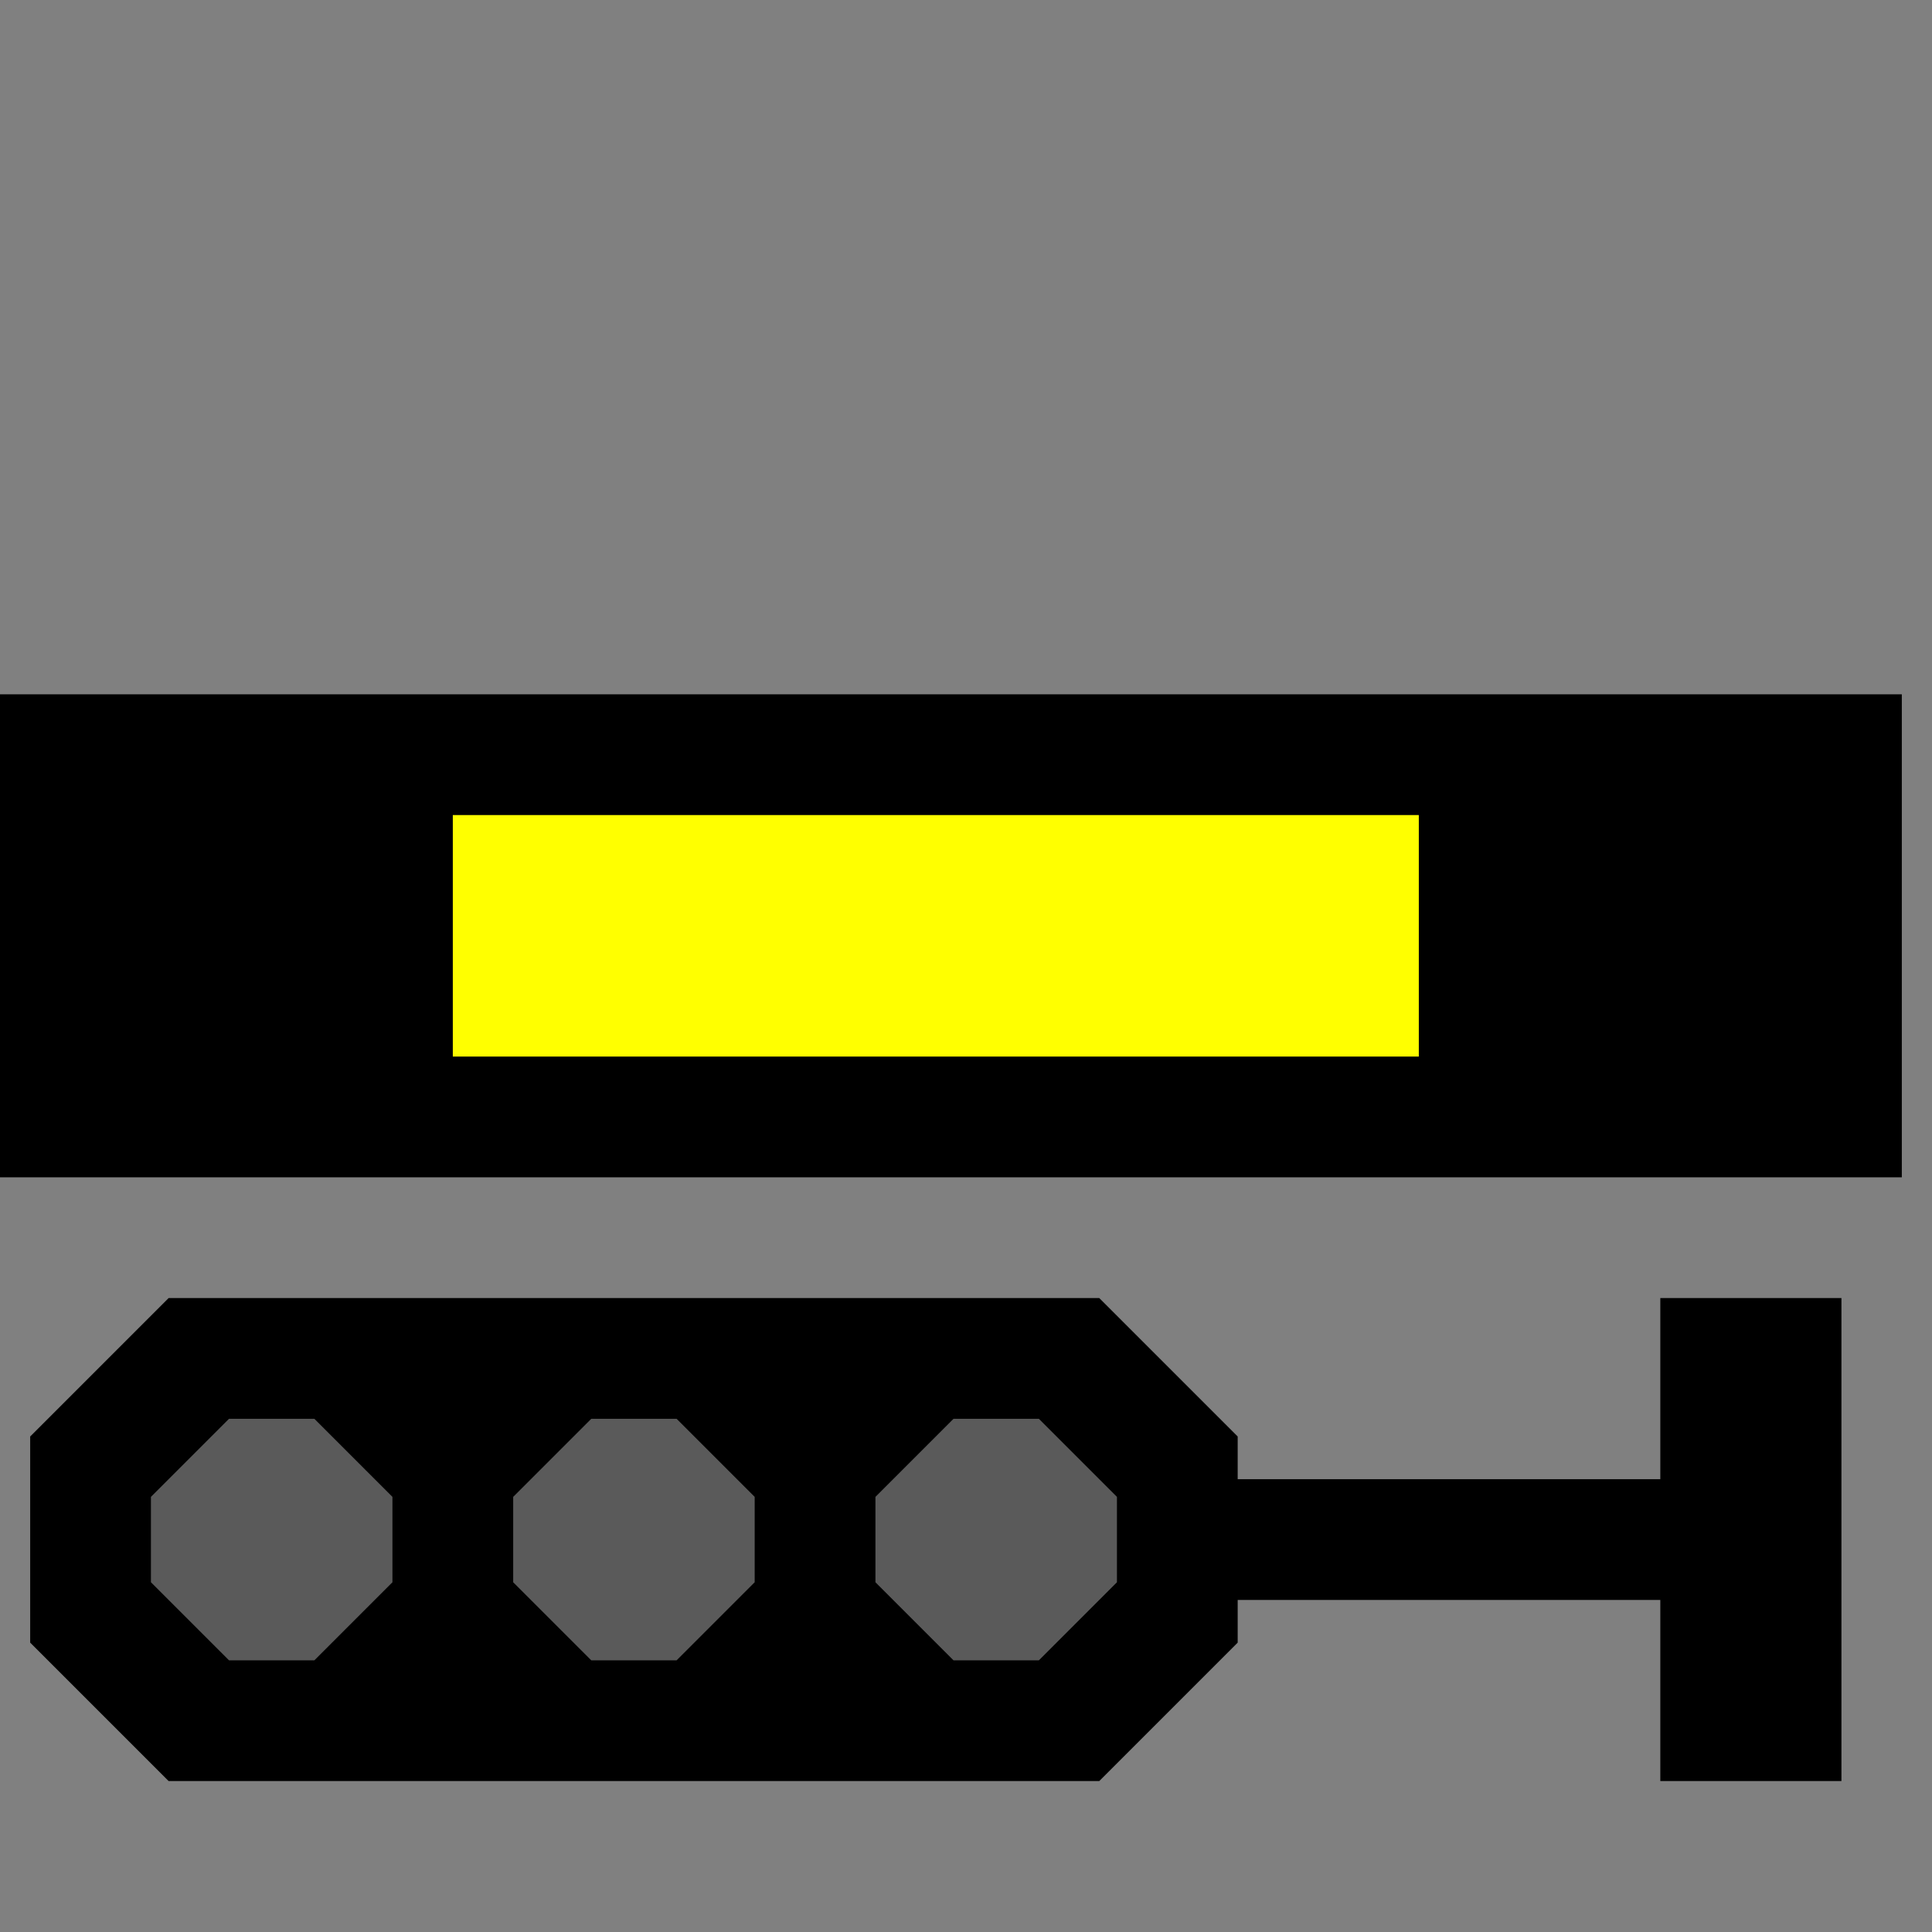 ﻿<?xml version="1.0" encoding="utf-8"?>
<svg width="32" height="32">
  <rect width="100%" height="100%" fill="#808080" stroke="none"/>
  <g>
    <!-- Track -->
    <path stroke="rgb(0,0,0)" fill="rgb(0,0,0)" d="M 0,12 L 31,12 L 31,19 L 0,19 z " />
    <!-- Ausleuchtung geld-->
    <path stroke="rgb(255,255,0)" fill="rgb(255,255,0)" d="M 8,14 L 23,14 L 23,17 L 8,17 z " />
    <!-- signal -->
    <path stroke="rgb(0,0,0)" fill="rgb(0,0,0)" d="M 1,24 L 3,22 L 18,22 L 20,24 L 20,25 L 28,25 L 28,22 L 30,22 L 30,29 L 28,29 L 28,26 L 20,26 L 20,27 L 18,29 L 3,29 L 1,27 z " />
    <!-- Top Lamp -->
    <path stroke="rgb(90,90,90)" fill="rgb(90,90,90)" d="M 4,24 L 5,24 L 6,25 L 6,26 L 5,27 L 4,27 L 3,26 L 3,25 z " />
    <!-- Middle Lamp -->
    <path stroke="rgb(90,90,90)" fill="rgb(90,90,90)" d="M 10,24 L 11,24 L 12,25 L 12,26 L 11,27 L 10,27 L 9,26 L 9,25 z " />
    <!-- Bottom Lamp -->
    <path stroke="rgb(90,90,90)" fill="rgb(90,90,90)" d="M 16,24 L 17,24 L 18,25 L 18,26 L 17,27 L 16,27 L 15,26 L 15,25 z " />
  </g>
</svg>